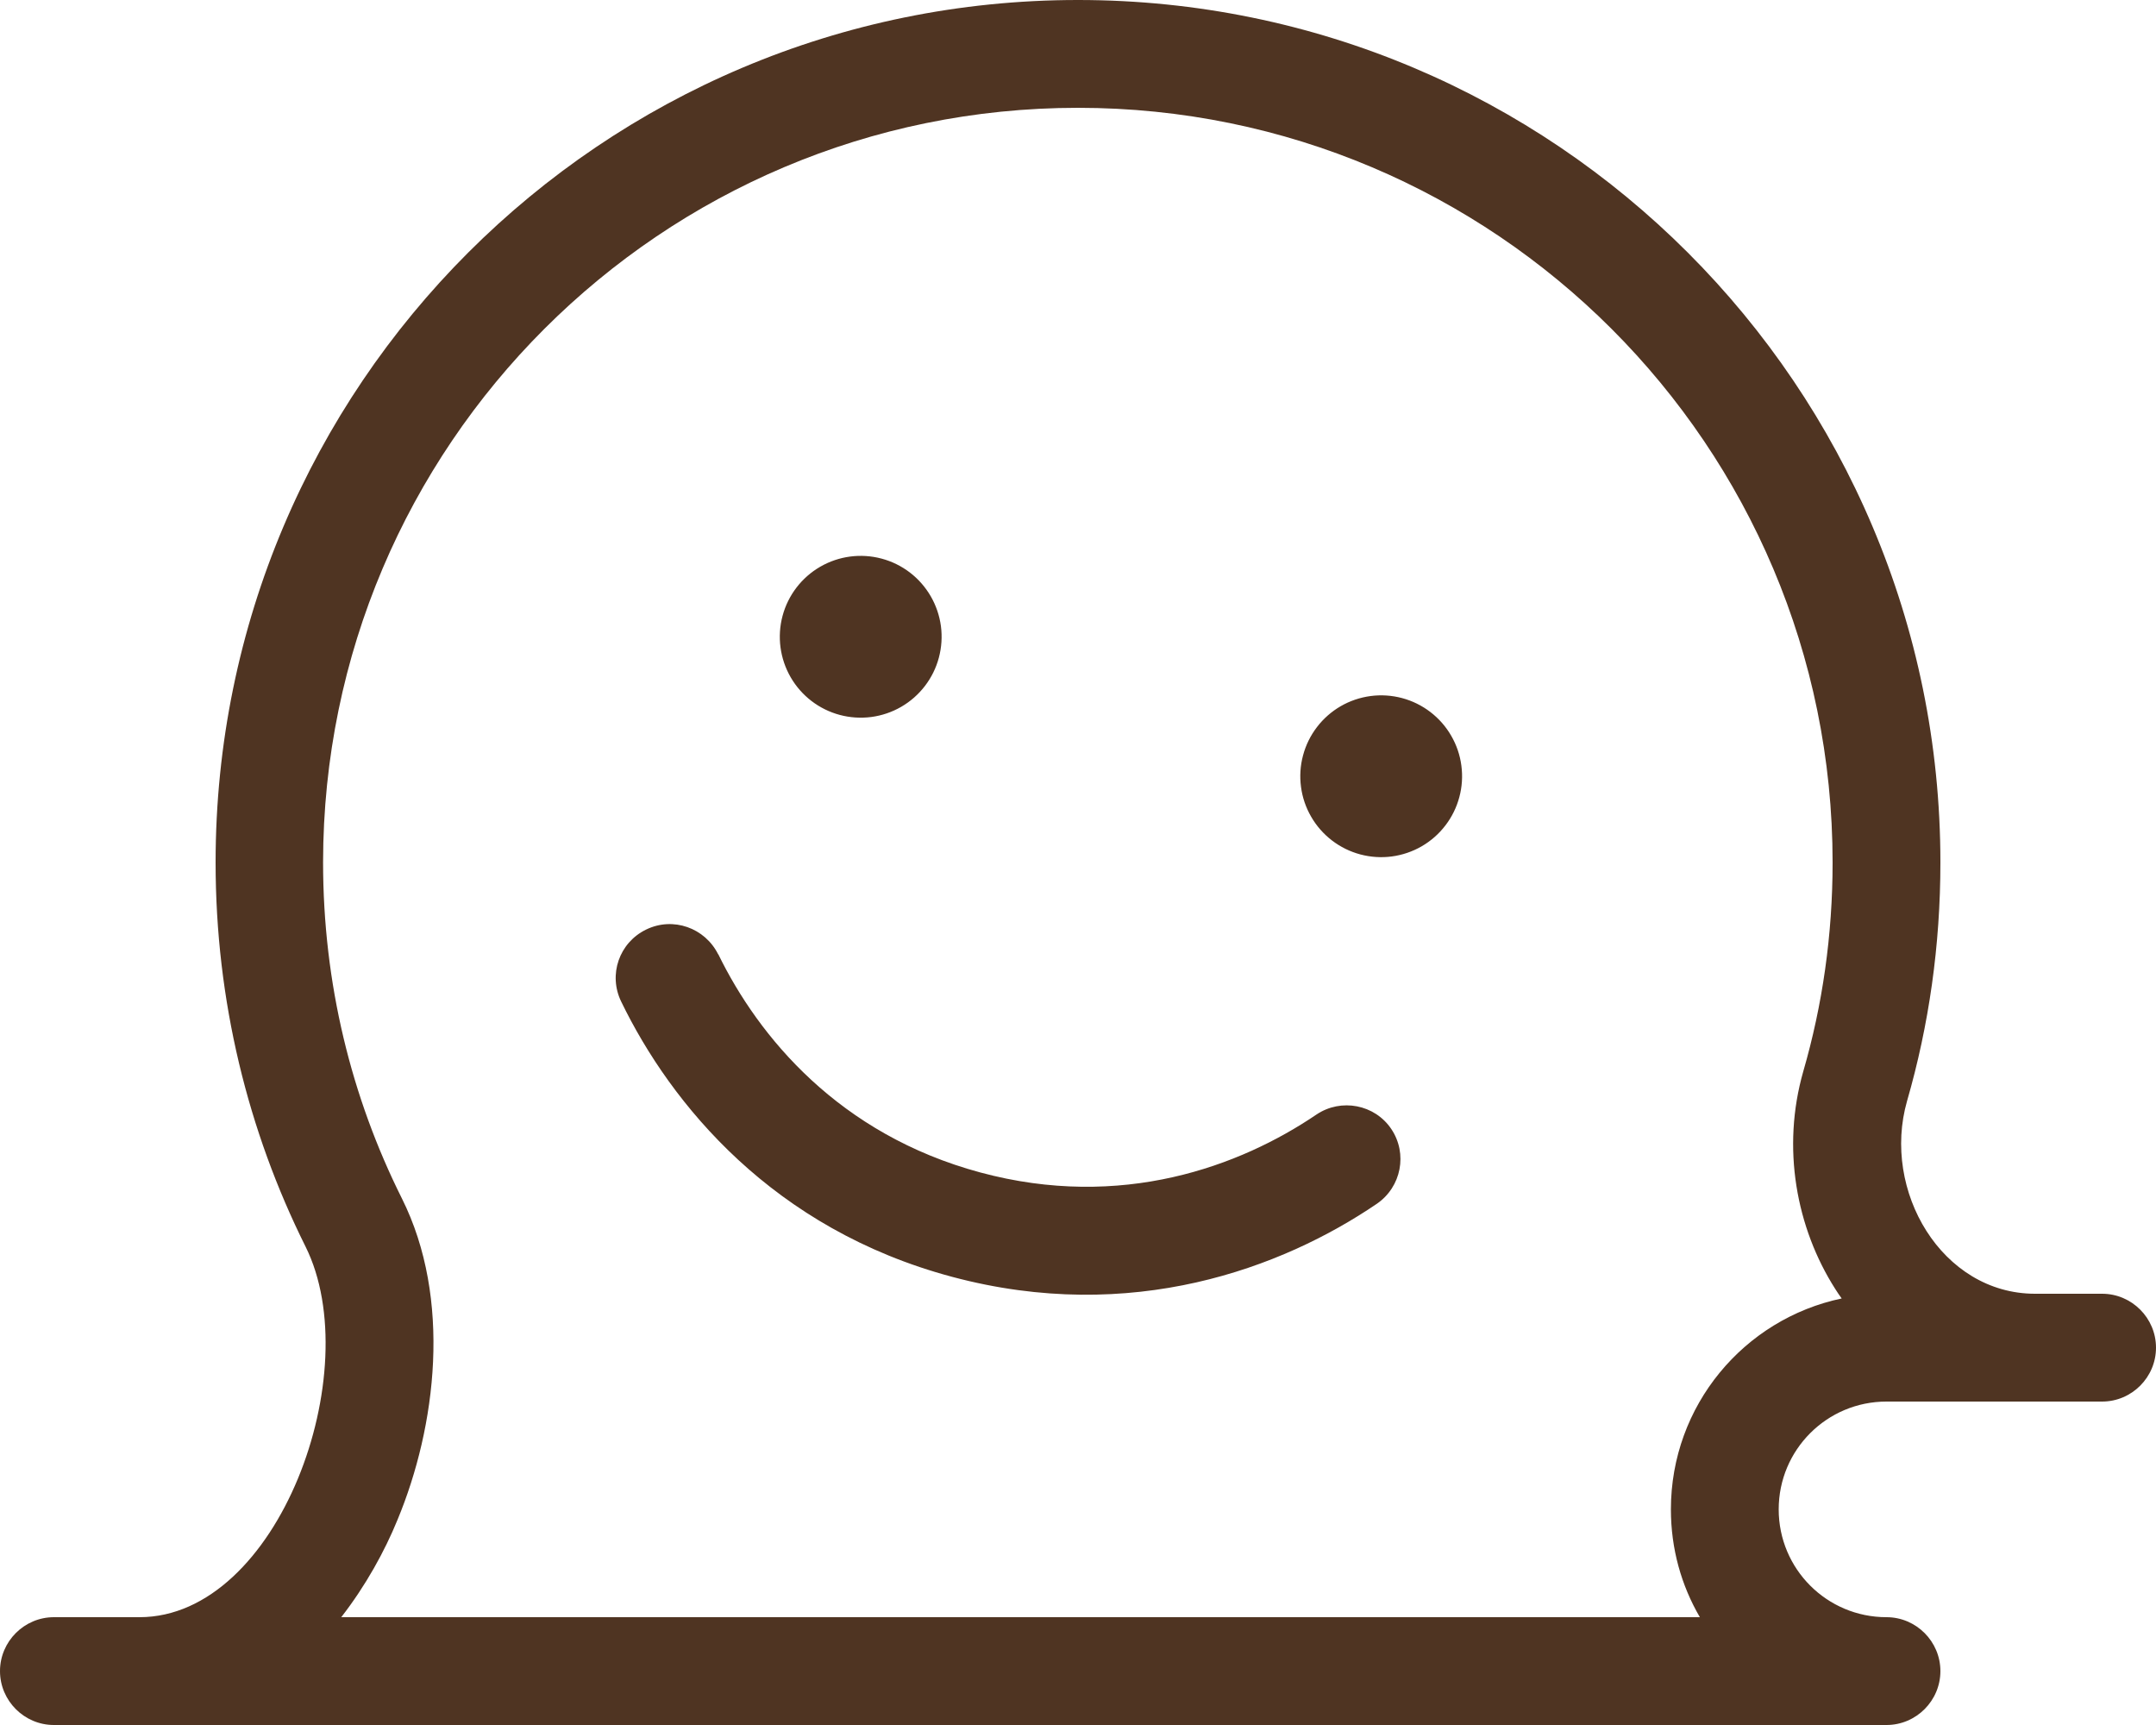 <svg width="60" height="48" viewBox="0 0 60 48" fill="none" xmlns="http://www.w3.org/2000/svg">
<g clip-path="url(#clip0_697_6146)">
<path d="M51 24C51 26.016 50.719 27.966 50.184 29.812C49.575 31.941 49.987 34.163 51.075 35.869C51.131 35.953 51.188 36.047 51.253 36.131C48.534 36.703 46.5 39.112 46.5 42C46.5 43.097 46.791 44.119 47.306 45H30H9.497C10.181 44.119 10.706 43.163 11.062 42.291C12.141 39.694 12.581 36.141 11.184 33.347C9.778 30.534 8.991 27.366 8.991 23.991C9 12.403 18.403 3 30 3C41.597 3 51 12.403 51 24ZM1.5 48H3.881H30H52.5C53.325 48 54 47.325 54 46.5C54 45.675 53.325 45 52.5 45C50.841 45 49.5 43.659 49.5 42C49.5 40.341 50.841 39 52.5 39H56.634H58.5C59.325 39 60 38.325 60 37.5C60 36.675 59.325 36 58.5 36H56.634C54.038 36 52.359 33.131 53.072 30.637C53.681 28.528 54 26.306 54 24C54 10.744 43.256 0 30 0C16.744 0 6 10.744 6 24C6 27.844 6.9 31.472 8.503 34.688C10.228 38.156 7.753 45 3.881 45H1.5C0.675 45 0 45.675 0 46.5C0 47.325 0.675 48 1.5 48ZM23.372 19.894C23.657 19.97 23.955 19.989 24.248 19.951C24.542 19.912 24.824 19.816 25.08 19.668C25.336 19.52 25.56 19.323 25.74 19.088C25.92 18.853 26.052 18.586 26.128 18.3C26.204 18.014 26.224 17.716 26.185 17.423C26.146 17.13 26.05 16.848 25.902 16.592C25.754 16.336 25.557 16.112 25.323 15.932C25.088 15.752 24.82 15.62 24.534 15.544C23.957 15.39 23.343 15.471 22.826 15.77C22.309 16.069 21.932 16.561 21.778 17.137C21.624 17.714 21.705 18.329 22.004 18.846C22.303 19.363 22.795 19.74 23.372 19.894ZM40.612 22.181C40.689 21.896 40.708 21.598 40.669 21.305C40.631 21.012 40.535 20.729 40.386 20.473C40.239 20.217 40.041 19.993 39.807 19.813C39.572 19.633 39.304 19.501 39.019 19.425C38.733 19.349 38.435 19.329 38.142 19.368C37.849 19.407 37.566 19.503 37.31 19.651C37.055 19.799 36.83 19.996 36.651 20.231C36.471 20.465 36.339 20.733 36.263 21.019C36.186 21.304 36.167 21.602 36.206 21.895C36.244 22.188 36.34 22.471 36.489 22.727C36.636 22.983 36.834 23.207 37.068 23.387C37.303 23.567 37.571 23.699 37.856 23.775C38.142 23.851 38.44 23.871 38.733 23.832C39.026 23.793 39.309 23.697 39.565 23.549C39.82 23.401 40.045 23.204 40.224 22.969C40.404 22.735 40.536 22.467 40.612 22.181ZM19.988 26.559C19.622 25.819 18.731 25.5 17.981 25.866C17.231 26.231 16.922 27.122 17.288 27.872C18.675 30.731 21.516 34.2 26.503 35.531C31.491 36.862 35.681 35.288 38.316 33.497C39 33.028 39.178 32.1 38.719 31.416C38.259 30.731 37.322 30.553 36.638 31.012C34.509 32.456 31.209 33.684 27.281 32.625C23.353 31.566 21.113 28.856 19.988 26.55V26.559Z" fill="#4F3422"/>
</g>
<defs>
<clipPath id="clip0_697_6146">
<rect width="60" height="48" fill="white"/>
</clipPath>
</defs>
</svg>
